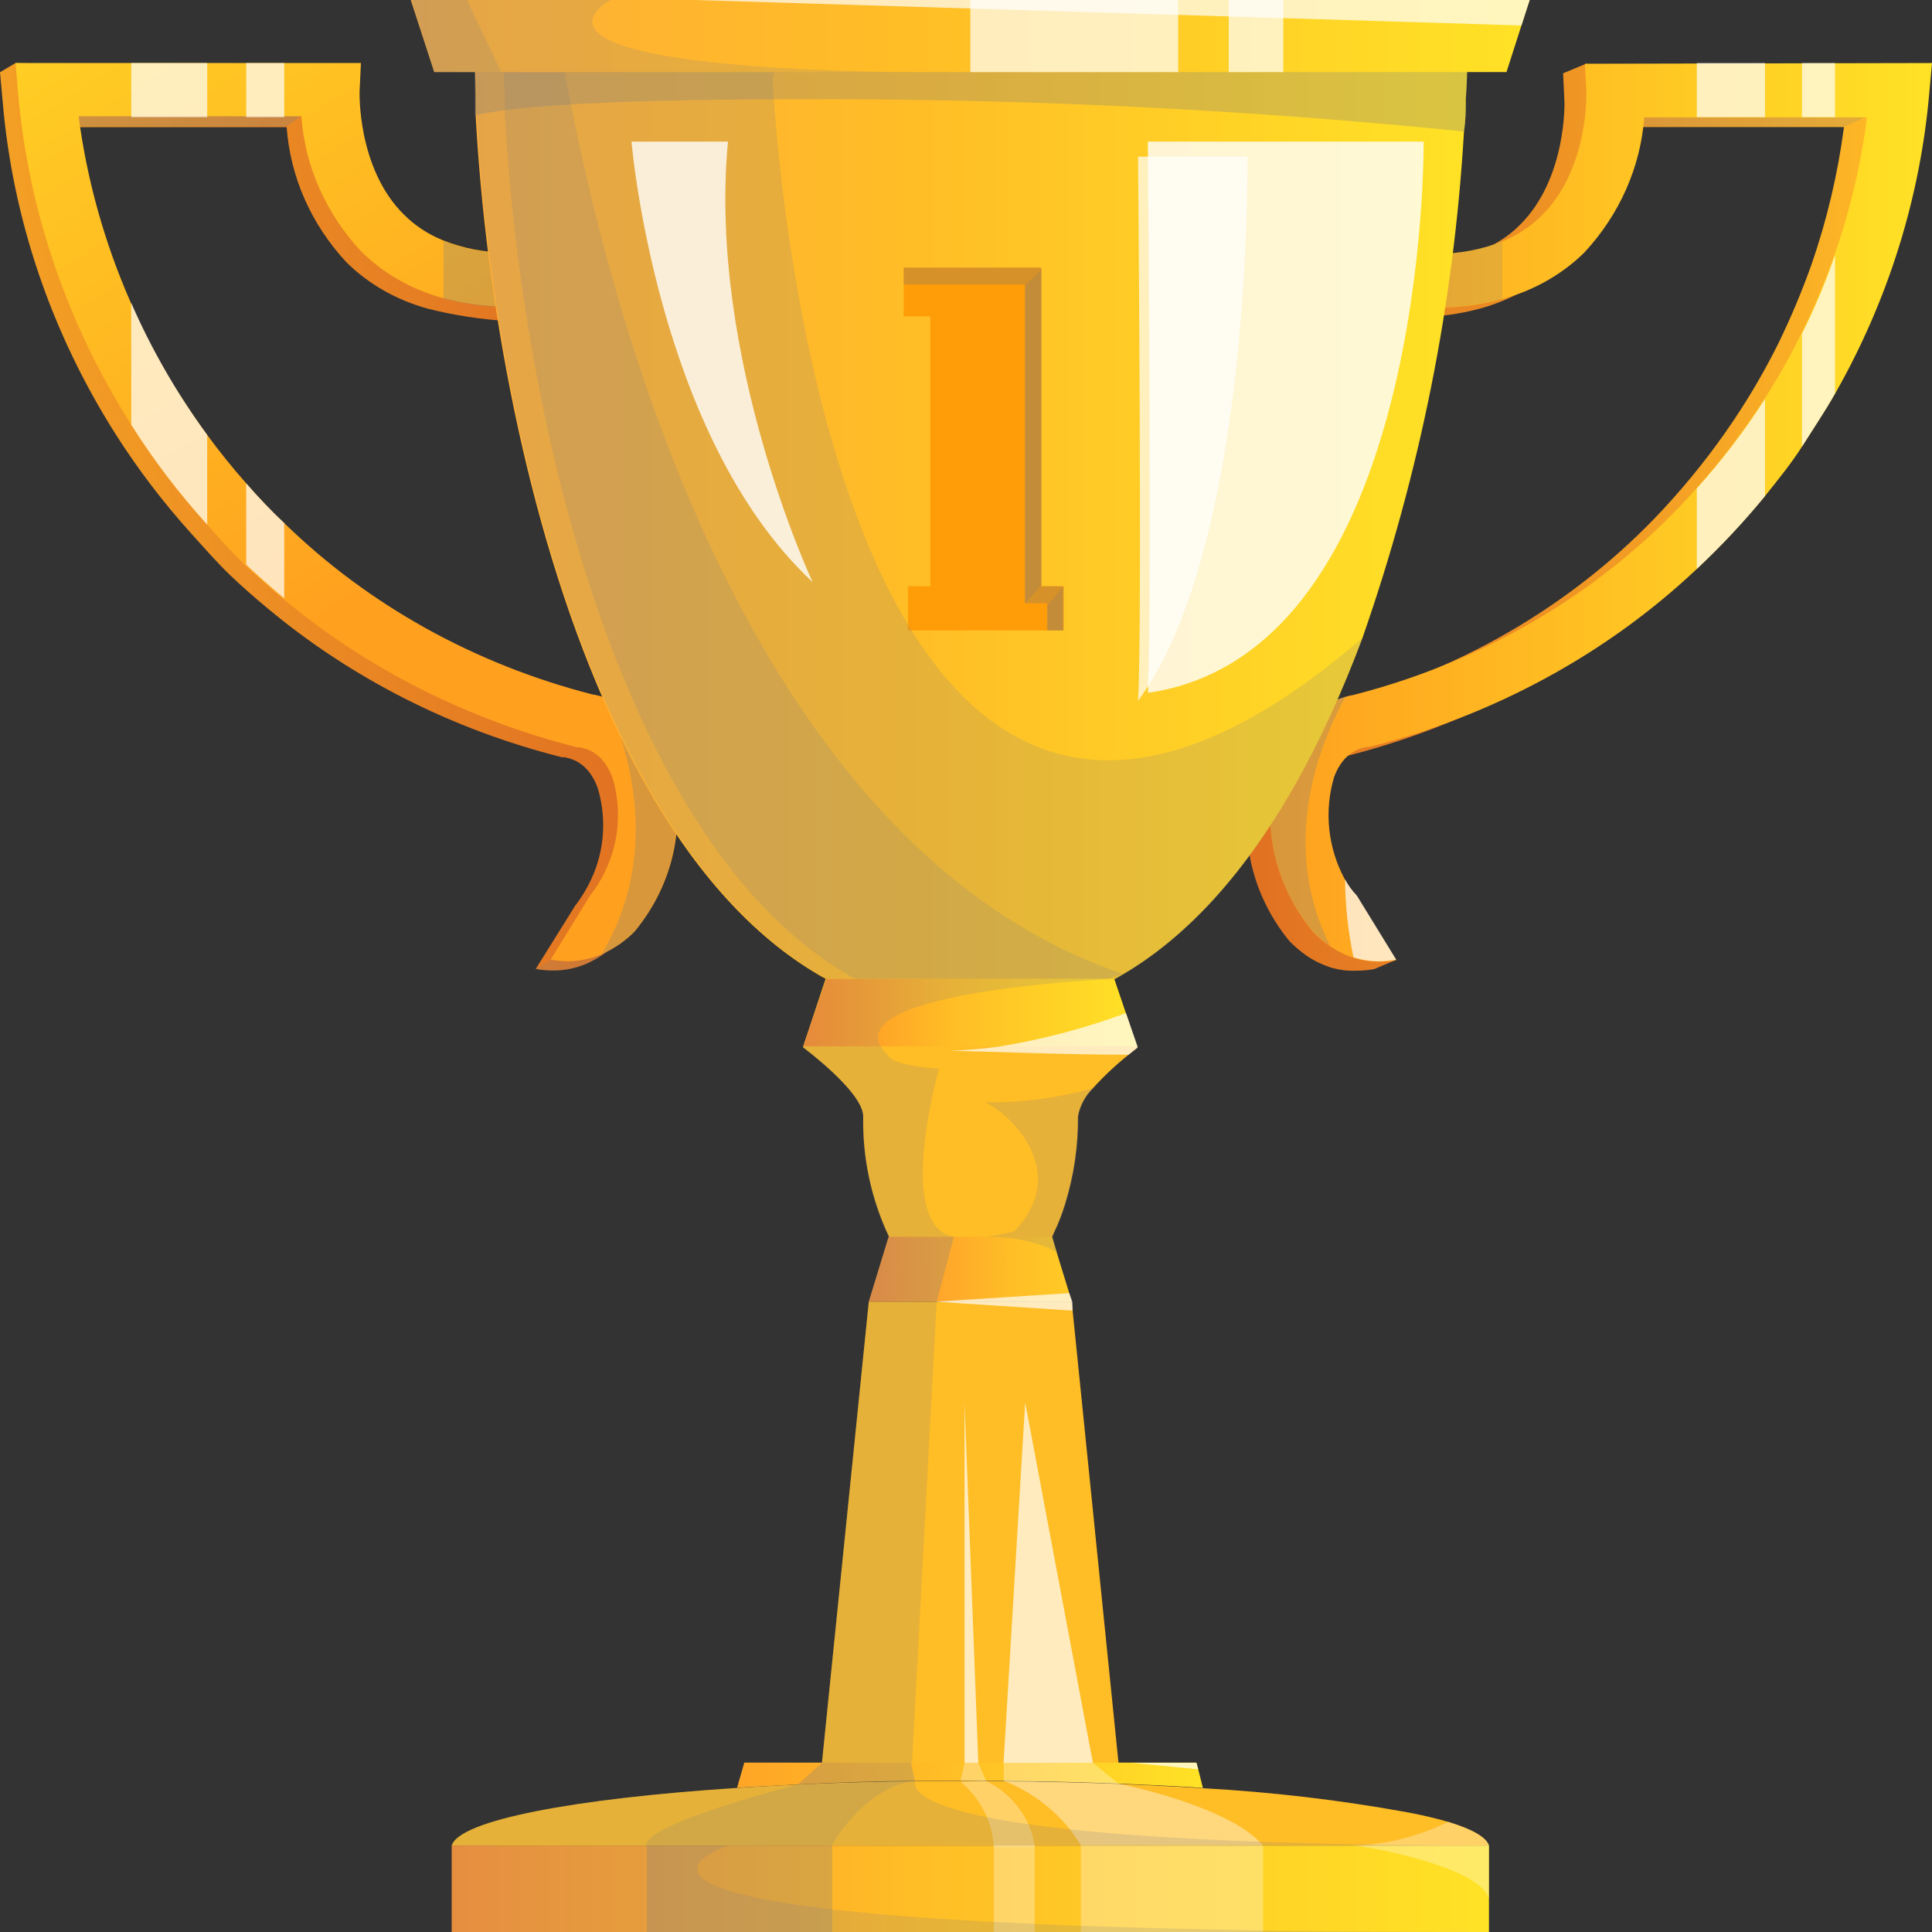 <svg width="16" height="16" viewBox="0 0 16 16" fill="none" xmlns="http://www.w3.org/2000/svg">
<rect x="0" y="0" width="16" height="16" fill="#333333" stroke="none"/>
<path d="M5.14 7.775L5.127 7.79C5.052 7.87 4.96 7.935 4.857 7.981C4.77 8.018 4.675 8.038 4.579 8.037C4.531 8.037 4.484 8.033 4.437 8.024L4.763 7.501C4.872 7.36 4.945 7.2 4.977 7.03C5.009 6.86 4.999 6.686 4.948 6.52C4.867 6.306 4.721 6.28 4.673 6.271H4.653C3.749 6.043 2.917 5.622 2.221 5.042C2.112 4.952 2.007 4.86 1.906 4.763C1.804 4.666 1.69 4.536 1.587 4.422C1.353 4.163 1.142 3.886 0.957 3.595C0.424 2.754 0.104 1.812 0.022 0.84L0 0.598L0.129 0.522L2.859 0.598L2.848 0.832C2.848 0.832 2.826 1.469 3.217 1.855C3.308 1.945 3.417 2.017 3.538 2.066C3.707 2.133 3.888 2.169 4.071 2.17L4.201 2.658C3.979 2.645 3.76 2.611 3.546 2.557C3.287 2.487 3.053 2.354 2.869 2.172C2.577 1.858 2.404 1.466 2.374 1.053H0.529C0.599 1.58 0.743 2.096 0.957 2.588C1.125 2.971 1.336 3.337 1.587 3.679C1.688 3.818 1.797 3.951 1.909 4.079C2.022 4.207 2.114 4.304 2.225 4.41C2.919 5.088 3.801 5.577 4.774 5.827C4.814 5.834 4.854 5.844 4.892 5.857C5.015 5.9 5.126 5.968 5.216 6.057C5.305 6.145 5.372 6.252 5.409 6.369C5.486 6.606 5.502 6.857 5.455 7.101C5.408 7.346 5.3 7.576 5.14 7.775Z" fill="url(#paint0_linear_1_19191)"/>
<g style="mix-blend-mode:color-burn" opacity="0.3">
<path d="M2.583 0.9L2.374 1.047H0.574L0.494 0.782L2.583 0.9Z" fill="#808080"/>
</g>
<g style="mix-blend-mode:color-burn" opacity="0.2">
<path d="M5.14 7.775L5.127 7.79C5.052 7.87 4.96 7.935 4.857 7.981C4.77 8.018 4.675 8.038 4.579 8.038C4.531 8.037 4.484 8.033 4.437 8.024L4.566 7.947L5.14 7.775Z" fill="#808080"/>
</g>
<path d="M5.256 7.714C5.179 7.793 5.085 7.857 4.981 7.903C4.894 7.94 4.799 7.96 4.702 7.961C4.655 7.96 4.607 7.956 4.56 7.947L4.887 7.417C4.995 7.277 5.068 7.116 5.1 6.946C5.131 6.777 5.122 6.603 5.071 6.437C4.99 6.222 4.844 6.196 4.795 6.188H4.776C3.873 5.959 3.04 5.538 2.345 4.959C2.236 4.869 2.131 4.775 2.029 4.679C1.928 4.584 1.819 4.459 1.716 4.345C1.482 4.086 1.271 3.809 1.087 3.518C0.553 2.677 0.233 1.735 0.149 0.764L0.129 0.522H2.989L2.978 0.755C2.978 0.755 2.955 1.393 3.346 1.778C3.436 1.868 3.545 1.94 3.666 1.989C3.835 2.057 4.017 2.092 4.201 2.093L4.19 2.54C4.012 2.537 3.836 2.513 3.666 2.468C3.407 2.397 3.174 2.264 2.99 2.081C2.699 1.768 2.525 1.376 2.496 0.963H0.651C0.72 1.49 0.864 2.005 1.079 2.497C1.248 2.885 1.462 3.256 1.716 3.602C1.817 3.74 1.926 3.875 2.039 4.003C2.151 4.13 2.243 4.228 2.354 4.332C3.048 5.009 3.929 5.5 4.902 5.75C4.942 5.756 4.982 5.767 5.02 5.78C5.143 5.822 5.255 5.891 5.345 5.979C5.435 6.068 5.501 6.175 5.538 6.292C5.616 6.533 5.631 6.787 5.582 7.034C5.533 7.281 5.421 7.514 5.256 7.714Z" fill="url(#paint1_linear_1_19191)"/>
<g style="mix-blend-mode:color-burn" opacity="0.3">
<path d="M5.256 7.714C5.179 7.793 5.085 7.857 4.981 7.903C5.479 7.078 5.208 6.198 5.014 5.781C5.138 5.822 5.249 5.891 5.339 5.979C5.429 6.068 5.495 6.175 5.533 6.292C5.611 6.532 5.627 6.786 5.579 7.034C5.531 7.281 5.42 7.514 5.256 7.714Z" fill="#808080"/>
</g>
<g style="mix-blend-mode:color-burn" opacity="0.3">
<path d="M3.673 1.995C3.842 2.062 4.024 2.097 4.208 2.098L4.197 2.545C4.02 2.542 3.844 2.518 3.673 2.474V1.995Z" fill="#808080"/>
</g>
<path d="M15.808 0.598L15.788 0.84C15.713 1.712 15.447 2.561 15.008 3.336C14.921 3.488 14.823 3.633 14.733 3.776C14.642 3.919 14.533 4.052 14.426 4.185C14.252 4.397 14.064 4.598 13.862 4.788C13.116 5.492 12.18 6.001 11.152 6.261H11.133C11.066 6.273 11.004 6.303 10.955 6.347C10.907 6.392 10.873 6.448 10.858 6.51C10.773 6.795 10.805 7.098 10.947 7.362C10.975 7.41 11.007 7.454 11.045 7.495L11.563 7.949L11.379 8.026C11.332 8.034 11.284 8.039 11.237 8.039C11.163 8.042 11.089 8.033 11.019 8.012C10.949 7.989 10.883 7.957 10.823 7.916C10.772 7.881 10.725 7.841 10.681 7.797C10.516 7.597 10.405 7.364 10.355 7.117C10.306 6.869 10.321 6.615 10.399 6.374C10.438 6.251 10.509 6.14 10.605 6.048C10.702 5.957 10.821 5.889 10.953 5.85L11.028 5.833C12.137 5.547 13.124 4.952 13.854 4.129C14.063 3.895 14.252 3.647 14.419 3.387C14.531 3.213 14.633 3.033 14.725 2.849C14.829 2.636 14.921 2.418 15 2.196C15.13 1.823 15.22 1.44 15.271 1.052H13.427C13.397 1.464 13.223 1.856 12.932 2.17C12.747 2.353 12.512 2.487 12.251 2.557C12.085 2.601 11.913 2.625 11.74 2.627L11.729 2.18C11.909 2.179 12.086 2.145 12.251 2.081C12.378 2.031 12.493 1.957 12.587 1.863C12.978 1.476 12.956 0.84 12.956 0.84L12.945 0.607L13.13 0.53L15.808 0.598Z" fill="url(#paint2_linear_1_19191)"/>
<g style="mix-blend-mode:color-burn" opacity="0.2">
<path d="M15.506 0.944L15.279 1.047H13.447V0.832L15.506 0.944Z" fill="#808080"/>
</g>
<path d="M16 0.522L15.978 0.764C15.903 1.636 15.638 2.485 15.198 3.259C15.111 3.411 15.013 3.556 14.923 3.699C14.832 3.842 14.723 3.975 14.617 4.108C14.443 4.321 14.254 4.522 14.052 4.712C13.306 5.416 12.372 5.924 11.344 6.185H11.323C11.276 6.193 11.13 6.219 11.049 6.433C10.964 6.718 10.996 7.022 11.139 7.286C11.166 7.334 11.198 7.379 11.237 7.42L11.563 7.951C11.517 7.959 11.469 7.964 11.421 7.964C11.349 7.964 11.277 7.953 11.209 7.932C11.139 7.909 11.073 7.876 11.014 7.835C10.962 7.801 10.915 7.761 10.873 7.717C10.708 7.517 10.596 7.284 10.547 7.037C10.498 6.789 10.513 6.535 10.591 6.294C10.63 6.171 10.7 6.059 10.797 5.968C10.893 5.876 11.013 5.809 11.145 5.77C11.169 5.763 11.193 5.757 11.218 5.753C12.328 5.467 13.315 4.872 14.045 4.049C14.254 3.816 14.443 3.569 14.609 3.309C14.722 3.134 14.824 2.954 14.915 2.768C15.021 2.557 15.113 2.339 15.19 2.117C15.322 1.745 15.412 1.361 15.461 0.972H13.617C13.586 1.384 13.413 1.776 13.122 2.09C12.935 2.275 12.696 2.409 12.432 2.479C12.267 2.523 12.095 2.546 11.923 2.548L11.912 2.102C12.091 2.1 12.267 2.067 12.432 2.003C12.56 1.953 12.674 1.879 12.768 1.785C13.161 1.398 13.137 0.762 13.137 0.762L13.126 0.528L16 0.522Z" fill="url(#paint3_linear_1_19191)"/>
<g style="mix-blend-mode:color-burn" opacity="0.3">
<path d="M11.014 7.831C10.962 7.797 10.915 7.758 10.873 7.714C10.708 7.514 10.596 7.281 10.547 7.033C10.498 6.786 10.513 6.531 10.591 6.29C10.63 6.168 10.7 6.056 10.797 5.964C10.893 5.873 11.013 5.805 11.145 5.767C10.94 6.137 10.586 6.975 11.014 7.831Z" fill="#808080"/>
</g>
<g style="mix-blend-mode:color-burn" opacity="0.2">
<path d="M12.441 2V2.475C12.276 2.519 12.104 2.543 11.932 2.545L11.921 2.099C12.1 2.097 12.277 2.063 12.441 2Z" fill="#808080"/>
</g>
<path d="M12.154 0.223C12.154 0.414 12.154 0.614 12.139 0.822C12.139 0.909 12.139 0.992 12.124 1.089C12.041 2.515 11.758 3.925 11.283 5.284C10.633 7.025 9.593 8.416 8.036 8.416C5.25 8.416 4.103 3.955 3.939 0.956C3.939 0.912 3.939 0.866 3.939 0.822C3.939 0.614 3.926 0.414 3.926 0.223H12.154Z" fill="url(#paint4_linear_1_19191)"/>
<path d="M7.519 5.221V4.855H7.704V2.62H7.484V2.216H8.624V4.855H8.809V5.221H7.519Z" fill="#FF9D09"/>
<g style="mix-blend-mode:color-burn" opacity="0.3">
<path d="M8.624 4.855V2.216H7.484V2.356H8.486V4.996H8.671V5.221H8.803V4.855H8.624Z" fill="#767676"/>
</g>
<g style="mix-blend-mode:color-burn" opacity="0.2">
<path d="M8.492 2.363L8.625 2.23V4.843L8.492 4.995V2.363Z" fill="#767676"/>
</g>
<g style="mix-blend-mode:color-burn" opacity="0.2">
<path d="M8.809 4.855V5.221H8.676V5.012L8.809 4.855Z" fill="#767676"/>
</g>
<g style="mix-blend-mode:color-burn" opacity="0.2">
<path d="M11.283 5.284C10.814 6.539 10.146 7.615 9.224 8.116C8.868 8.313 8.46 8.416 8.045 8.416C5.26 8.416 4.112 3.955 3.948 0.956C3.948 0.912 3.948 0.866 3.948 0.822C3.948 0.614 3.935 0.414 3.935 0.223H6.521L6.398 0.656C6.398 0.656 6.782 9.161 11.283 5.284Z" fill="#808080"/>
</g>
<g style="mix-blend-mode:color-burn" opacity="0.2">
<path d="M9.301 8.066C6.066 6.969 4.938 2.235 4.612 0.223H4.169C4.169 0.414 4.169 0.614 4.182 0.822C4.182 0.866 4.182 0.912 4.182 0.958C4.344 3.91 5.461 8.288 8.158 8.412L9.301 8.066Z" fill="#808080"/>
</g>
<g style="mix-blend-mode:color-burn" opacity="0.3">
<path d="M12.154 0.223C12.154 0.414 12.154 0.614 12.139 0.822C12.139 0.909 12.139 0.992 12.124 1.089C10.303 0.905 8.473 0.816 6.641 0.822C4.929 0.822 4.215 0.888 3.931 0.956C3.931 0.912 3.931 0.866 3.931 0.822C3.931 0.614 3.918 0.414 3.918 0.223H12.154Z" fill="#808080"/>
</g>
<path d="M12.668 0L12.6 0.211L12.476 0.597H3.596L3.402 0H12.668Z" fill="url(#paint5_linear_1_19191)"/>
<path d="M9.421 8.675L9.346 8.735C9.24 8.82 9.142 8.912 9.052 9.011C8.986 9.076 8.942 9.158 8.927 9.246C8.929 9.492 8.893 9.736 8.82 9.972C8.795 10.053 8.765 10.132 8.728 10.209L8.713 10.243C8.696 10.272 8.682 10.303 8.665 10.33C8.505 10.608 8.281 10.78 8.036 10.78C7.899 10.776 7.768 10.726 7.667 10.639C7.536 10.529 7.432 10.394 7.363 10.243C7.215 9.929 7.142 9.589 7.149 9.246C7.149 9.043 6.652 8.675 6.652 8.675V8.665L6.837 8.107H9.224L9.32 8.39L9.39 8.595L9.414 8.665L9.421 8.675Z" fill="#FFBD26"/>
<path d="M9.418 8.665H6.652L6.842 8.107H9.228L9.324 8.39L9.394 8.595L9.418 8.665Z" fill="url(#paint6_linear_1_19191)"/>
<g style="mix-blend-mode:color-burn" opacity="0.2">
<path d="M7.663 10.639C7.357 10.397 7.145 9.865 7.145 9.246C7.145 9.043 6.649 8.675 6.649 8.675L6.842 8.107H9.224C9.224 8.107 6.805 8.208 7.352 8.738C7.388 8.829 7.776 8.851 7.776 8.851C7.776 8.851 7.407 10.146 7.896 10.243C8.132 10.288 7.933 10.467 7.663 10.639Z" fill="#808080"/>
</g>
<path d="M8.875 10.78H7.195L7.359 10.243H8.713L8.754 10.381L8.855 10.709L8.875 10.78Z" fill="url(#paint7_linear_1_19191)"/>
<path d="M9.263 14.599H6.807L7.195 10.78H8.875L8.883 10.854L9.263 14.599Z" fill="#FFBD26"/>
<path d="M9.962 14.807C9.739 14.791 9.503 14.781 9.257 14.771C8.953 14.759 8.636 14.751 8.307 14.749H8.04H7.577C7.241 14.749 6.916 14.764 6.606 14.778L6.104 14.805L6.164 14.597H9.908L9.923 14.652L9.962 14.807Z" fill="url(#paint8_linear_1_19191)"/>
<path d="M12.331 15.284H3.741V16H12.331V15.284Z" fill="url(#paint9_linear_1_19191)"/>
<path d="M12.331 15.284H3.741C3.802 15.076 4.747 14.895 6.104 14.807C6.553 14.778 7.049 14.757 7.58 14.751H8.047C8.741 14.751 9.396 14.773 9.975 14.81C10.532 14.841 11.087 14.906 11.635 15.005C11.76 15.027 11.883 15.056 12.004 15.091C12.194 15.149 12.31 15.216 12.331 15.284Z" fill="#FFBD26"/>
<g style="mix-blend-mode:soft-light" opacity="0.7">
<path d="M9.421 8.675L9.346 8.735C8.835 8.735 8.119 8.706 7.87 8.702C8.01 8.697 8.15 8.685 8.289 8.665C8.643 8.606 8.991 8.514 9.325 8.39L9.396 8.595L9.42 8.665L9.421 8.675Z" fill="white"/>
</g>
<g style="mix-blend-mode:soft-light" opacity="0.7">
<path d="M8.883 10.854L7.748 10.78L8.855 10.709L8.881 10.78L8.883 10.854Z" fill="white"/>
</g>
<g style="mix-blend-mode:soft-light" opacity="0.7">
<path d="M9.923 14.653L9.377 14.599H9.909L9.923 14.653Z" fill="white"/>
</g>
<g style="mix-blend-mode:soft-light" opacity="0.7">
<path d="M12.668 0L12.6 0.211L5.752 0H12.668Z" fill="white"/>
</g>
<g style="mix-blend-mode:color-burn" opacity="0.3">
<path d="M7.9 10.243L7.757 10.78H7.195L7.359 10.243H7.9Z" fill="#808080"/>
</g>
<g style="mix-blend-mode:color-burn" opacity="0.2">
<path d="M7.757 10.78L7.553 14.599H7.51H6.807L7.195 10.78H7.757Z" fill="#808080"/>
</g>
<g style="mix-blend-mode:color-burn" opacity="0.2">
<path d="M7.427 0.597H3.596L3.411 0H5.057C4.87 0.109 4.356 0.544 7.427 0.597Z" fill="#808080"/>
</g>
<g style="mix-blend-mode:color-burn" opacity="0.2">
<path d="M4.151 0.597H3.596L3.402 0H3.867L4.151 0.597Z" fill="#808080"/>
</g>
<path style="mix-blend-mode:soft-light" opacity="0.8" d="M6.73 4.821C6.73 4.821 5.859 2.964 6.029 1.173H5.23C5.23 1.173 5.433 3.614 6.73 4.821Z" fill="url(#paint10_linear_1_19191)"/>
<g style="mix-blend-mode:color-burn" opacity="0.3">
<path d="M7.577 14.751C7.241 14.751 6.916 14.766 6.606 14.779L6.807 14.599H7.545L7.577 14.751Z" fill="#808080"/>
</g>
<g style="mix-blend-mode:color-burn" opacity="0.2">
<path d="M6.606 14.78C6.606 14.78 5.35 15.095 5.35 15.284H6.887C6.887 15.284 7.147 14.808 7.569 14.749L6.606 14.78Z" fill="#808080"/>
</g>
<g style="mix-blend-mode:color-burn" opacity="0.3">
<path d="M6.892 15.284H5.357V16H6.892V15.284Z" fill="#808080"/>
</g>
<path style="mix-blend-mode:soft-light" opacity="0.8" d="M9.506 5.738C9.509 5.719 9.509 5.7 9.506 5.682C9.541 5.155 9.506 1.173 9.506 1.173H11.79C11.79 1.173 11.831 5.402 9.506 5.738Z" fill="url(#paint11_linear_1_19191)"/>
<g style="mix-blend-mode:soft-light" opacity="0.7">
<path d="M9.425 5.804C9.46 5.279 9.425 1.297 9.425 1.297H10.331C10.331 2.225 10.237 4.698 9.425 5.804Z" fill="white"/>
</g>
<g style="mix-blend-mode:soft-light" opacity="0.7">
<path d="M9.757 0H8.036V0.597H9.757V0Z" fill="white"/>
</g>
<g style="mix-blend-mode:soft-light" opacity="0.7">
<path d="M10.628 0H10.176V0.597H10.628V0Z" fill="white"/>
</g>
<g style="mix-blend-mode:soft-light" opacity="0.7">
<path d="M14.617 0.522H14.052V0.97H14.617V0.522Z" fill="white"/>
</g>
<g style="mix-blend-mode:soft-light" opacity="0.7">
<path d="M14.617 3.305V4.108C14.443 4.321 14.254 4.522 14.052 4.712V4.045C14.261 3.813 14.45 3.565 14.617 3.305Z" fill="white"/>
</g>
<g style="mix-blend-mode:soft-light" opacity="0.7">
<path d="M15.197 0.522H14.923V0.97H15.197V0.522Z" fill="white"/>
</g>
<g style="mix-blend-mode:soft-light" opacity="0.7">
<path d="M15.197 2.114V3.259C15.111 3.411 15.013 3.556 14.923 3.699V2.765C15.029 2.553 15.12 2.336 15.197 2.114Z" fill="white"/>
</g>
<g style="mix-blend-mode:soft-light" opacity="0.7">
<path d="M1.716 0.522H1.087V0.97H1.716V0.522Z" fill="white"/>
</g>
<g style="mix-blend-mode:soft-light" opacity="0.7">
<path d="M1.716 3.602V4.345C1.482 4.086 1.271 3.809 1.087 3.518V2.508C1.254 2.892 1.465 3.259 1.716 3.602Z" fill="white"/>
</g>
<g style="mix-blend-mode:soft-light" opacity="0.7">
<path d="M2.354 0.522H2.039V0.97H2.354V0.522Z" fill="white"/>
</g>
<g style="mix-blend-mode:soft-light" opacity="0.7">
<path d="M2.354 4.332V4.955C2.245 4.865 2.14 4.771 2.039 4.676V4.003C2.138 4.117 2.243 4.228 2.354 4.332Z" fill="white"/>
</g>
<g style="mix-blend-mode:soft-light" opacity="0.7">
<path d="M11.563 7.947C11.516 7.956 11.469 7.96 11.421 7.961C11.349 7.961 11.277 7.95 11.209 7.928C11.164 7.716 11.141 7.499 11.139 7.282C11.165 7.331 11.198 7.376 11.237 7.417L11.563 7.947Z" fill="white"/>
</g>
<g style="mix-blend-mode:soft-light" opacity="0.7">
<path d="M9.051 14.599H8.311L8.49 11.614L9.051 14.599Z" fill="white"/>
</g>
<g style="mix-blend-mode:soft-light" opacity="0.7">
<path d="M8.102 14.599H7.988V11.614L8.102 14.599Z" fill="white"/>
</g>
<g style="mix-blend-mode:soft-light" opacity="0.3">
<path d="M9.263 14.771C8.958 14.759 8.641 14.751 8.313 14.749V14.599H9.051L9.263 14.771Z" fill="white"/>
</g>
<g style="mix-blend-mode:soft-light" opacity="0.3">
<path d="M8.102 14.599L8.165 14.747H7.955L7.988 14.599H8.102Z" fill="white"/>
</g>
<g style="mix-blend-mode:soft-light" opacity="0.4">
<path d="M9.263 14.771C9.263 14.771 10.185 14.955 10.458 15.282H8.951C8.808 15.043 8.583 14.854 8.311 14.747L9.263 14.771Z" fill="white"/>
</g>
<g style="mix-blend-mode:soft-light" opacity="0.3">
<path d="M8.165 14.747C8.275 14.802 8.368 14.88 8.439 14.975C8.509 15.069 8.554 15.178 8.569 15.293H8.23C8.218 15.087 8.12 14.894 7.955 14.756L8.165 14.747Z" fill="white"/>
</g>
<g style="mix-blend-mode:soft-light" opacity="0.3">
<path d="M8.569 15.284H8.23V16H8.569V15.284Z" fill="white"/>
</g>
<g style="mix-blend-mode:soft-light" opacity="0.3">
<path d="M10.46 15.284H8.951V16H10.46V15.284Z" fill="white"/>
</g>
<g style="mix-blend-mode:soft-light" opacity="0.3">
<path d="M12.331 15.284V15.726C12.259 15.454 11.29 15.284 11.205 15.284C11.48 15.276 11.749 15.209 11.991 15.088C12.194 15.149 12.31 15.216 12.331 15.284Z" fill="white"/>
</g>
<g style="mix-blend-mode:color-burn" opacity="0.2">
<path d="M12.331 16H3.741V15.284H6.034C6.034 15.284 3.806 16 12.331 16Z" fill="#808080"/>
</g>
<g style="mix-blend-mode:color-burn" opacity="0.2">
<path d="M12.331 15.284H3.741C3.802 15.076 4.747 14.895 6.104 14.807C6.553 14.778 7.049 14.757 7.58 14.751C7.543 14.887 7.853 15.279 12.331 15.284Z" fill="#808080"/>
</g>
<g style="mix-blend-mode:color-burn" opacity="0.2">
<path d="M8.161 9.13C8.39 9.239 8.861 9.713 8.401 10.197C8.323 10.218 8.242 10.233 8.161 10.243C8.336 10.239 8.509 10.268 8.671 10.33C8.702 10.344 8.732 10.361 8.759 10.381L8.719 10.243L8.733 10.209C8.733 10.194 8.748 10.177 8.754 10.162C8.763 10.143 8.772 10.123 8.779 10.104C8.796 10.063 8.811 10.018 8.826 9.972C8.898 9.736 8.934 9.492 8.933 9.246C8.948 9.158 8.991 9.076 9.058 9.011C8.767 9.092 8.465 9.132 8.161 9.13Z" fill="#808080"/>
</g>
<defs>
<linearGradient id="paint0_linear_1_19191" x1="5.04" y1="4.009" x2="-2.333" y2="4.884" gradientUnits="userSpaceOnUse">
<stop stop-color="#E07022"/>
<stop offset="1" stop-color="#FFBB26"/>
</linearGradient>
<linearGradient id="paint1_linear_1_19191" x1="3.859" y1="4.483" x2="-0.237" y2="-2.105" gradientUnits="userSpaceOnUse">
<stop offset="0.01" stop-color="#FFA11F"/>
<stop offset="1" stop-color="#FFE226"/>
</linearGradient>
<linearGradient id="paint2_linear_1_19191" x1="10.325" y1="4.28" x2="15.808" y2="4.28" gradientUnits="userSpaceOnUse">
<stop stop-color="#E07022"/>
<stop offset="1" stop-color="#FFBB26"/>
</linearGradient>
<linearGradient id="paint3_linear_1_19191" x1="10.517" y1="4.241" x2="16" y2="4.241" gradientUnits="userSpaceOnUse">
<stop offset="0.01" stop-color="#FFA11F"/>
<stop offset="1" stop-color="#FFE226"/>
</linearGradient>
<linearGradient id="paint4_linear_1_19191" x1="3.918" y1="4.32" x2="12.154" y2="4.32" gradientUnits="userSpaceOnUse">
<stop stop-color="#FFAD39"/>
<stop offset="0.44" stop-color="#FFBD26"/>
<stop offset="1" stop-color="#FFE226"/>
</linearGradient>
<linearGradient id="paint5_linear_1_19191" x1="3.402" y1="0.298" x2="12.67" y2="0.298" gradientUnits="userSpaceOnUse">
<stop stop-color="#FFAD39"/>
<stop offset="0.44" stop-color="#FFBD26"/>
<stop offset="1" stop-color="#FFE226"/>
</linearGradient>
<linearGradient id="paint6_linear_1_19191" x1="6.652" y1="8.385" x2="9.418" y2="8.385" gradientUnits="userSpaceOnUse">
<stop stop-color="#FF8C28"/>
<stop offset="0.44" stop-color="#FFBD26"/>
<stop offset="1" stop-color="#FFE226"/>
</linearGradient>
<linearGradient id="paint7_linear_1_19191" x1="7.261" y1="10.521" x2="9.748" y2="10.487" gradientUnits="userSpaceOnUse">
<stop stop-color="#FF9130"/>
<stop offset="0.44" stop-color="#FFBD26"/>
<stop offset="1" stop-color="#FFE226"/>
</linearGradient>
<linearGradient id="paint8_linear_1_19191" x1="6.104" y1="14.703" x2="9.968" y2="14.703" gradientUnits="userSpaceOnUse">
<stop stop-color="#FFA526"/>
<stop offset="0.44" stop-color="#FFBD26"/>
<stop offset="1" stop-color="#FFE226"/>
</linearGradient>
<linearGradient id="paint9_linear_1_19191" x1="3.741" y1="15.642" x2="12.331" y2="15.642" gradientUnits="userSpaceOnUse">
<stop stop-color="#FF9130"/>
<stop offset="0.44" stop-color="#FFBD26"/>
<stop offset="1" stop-color="#FFE226"/>
</linearGradient>
<linearGradient id="paint10_linear_1_19191" x1="5.23" y1="2.997" x2="6.73" y2="2.997" gradientUnits="userSpaceOnUse">
<stop stop-color="white"/>
<stop offset="1" stop-color="white"/>
</linearGradient>
<linearGradient id="paint11_linear_1_19191" x1="9.506" y1="3.455" x2="11.79" y2="3.455" gradientUnits="userSpaceOnUse">
<stop stop-color="white"/>
<stop offset="1" stop-color="white"/>
</linearGradient>
</defs>
</svg>

